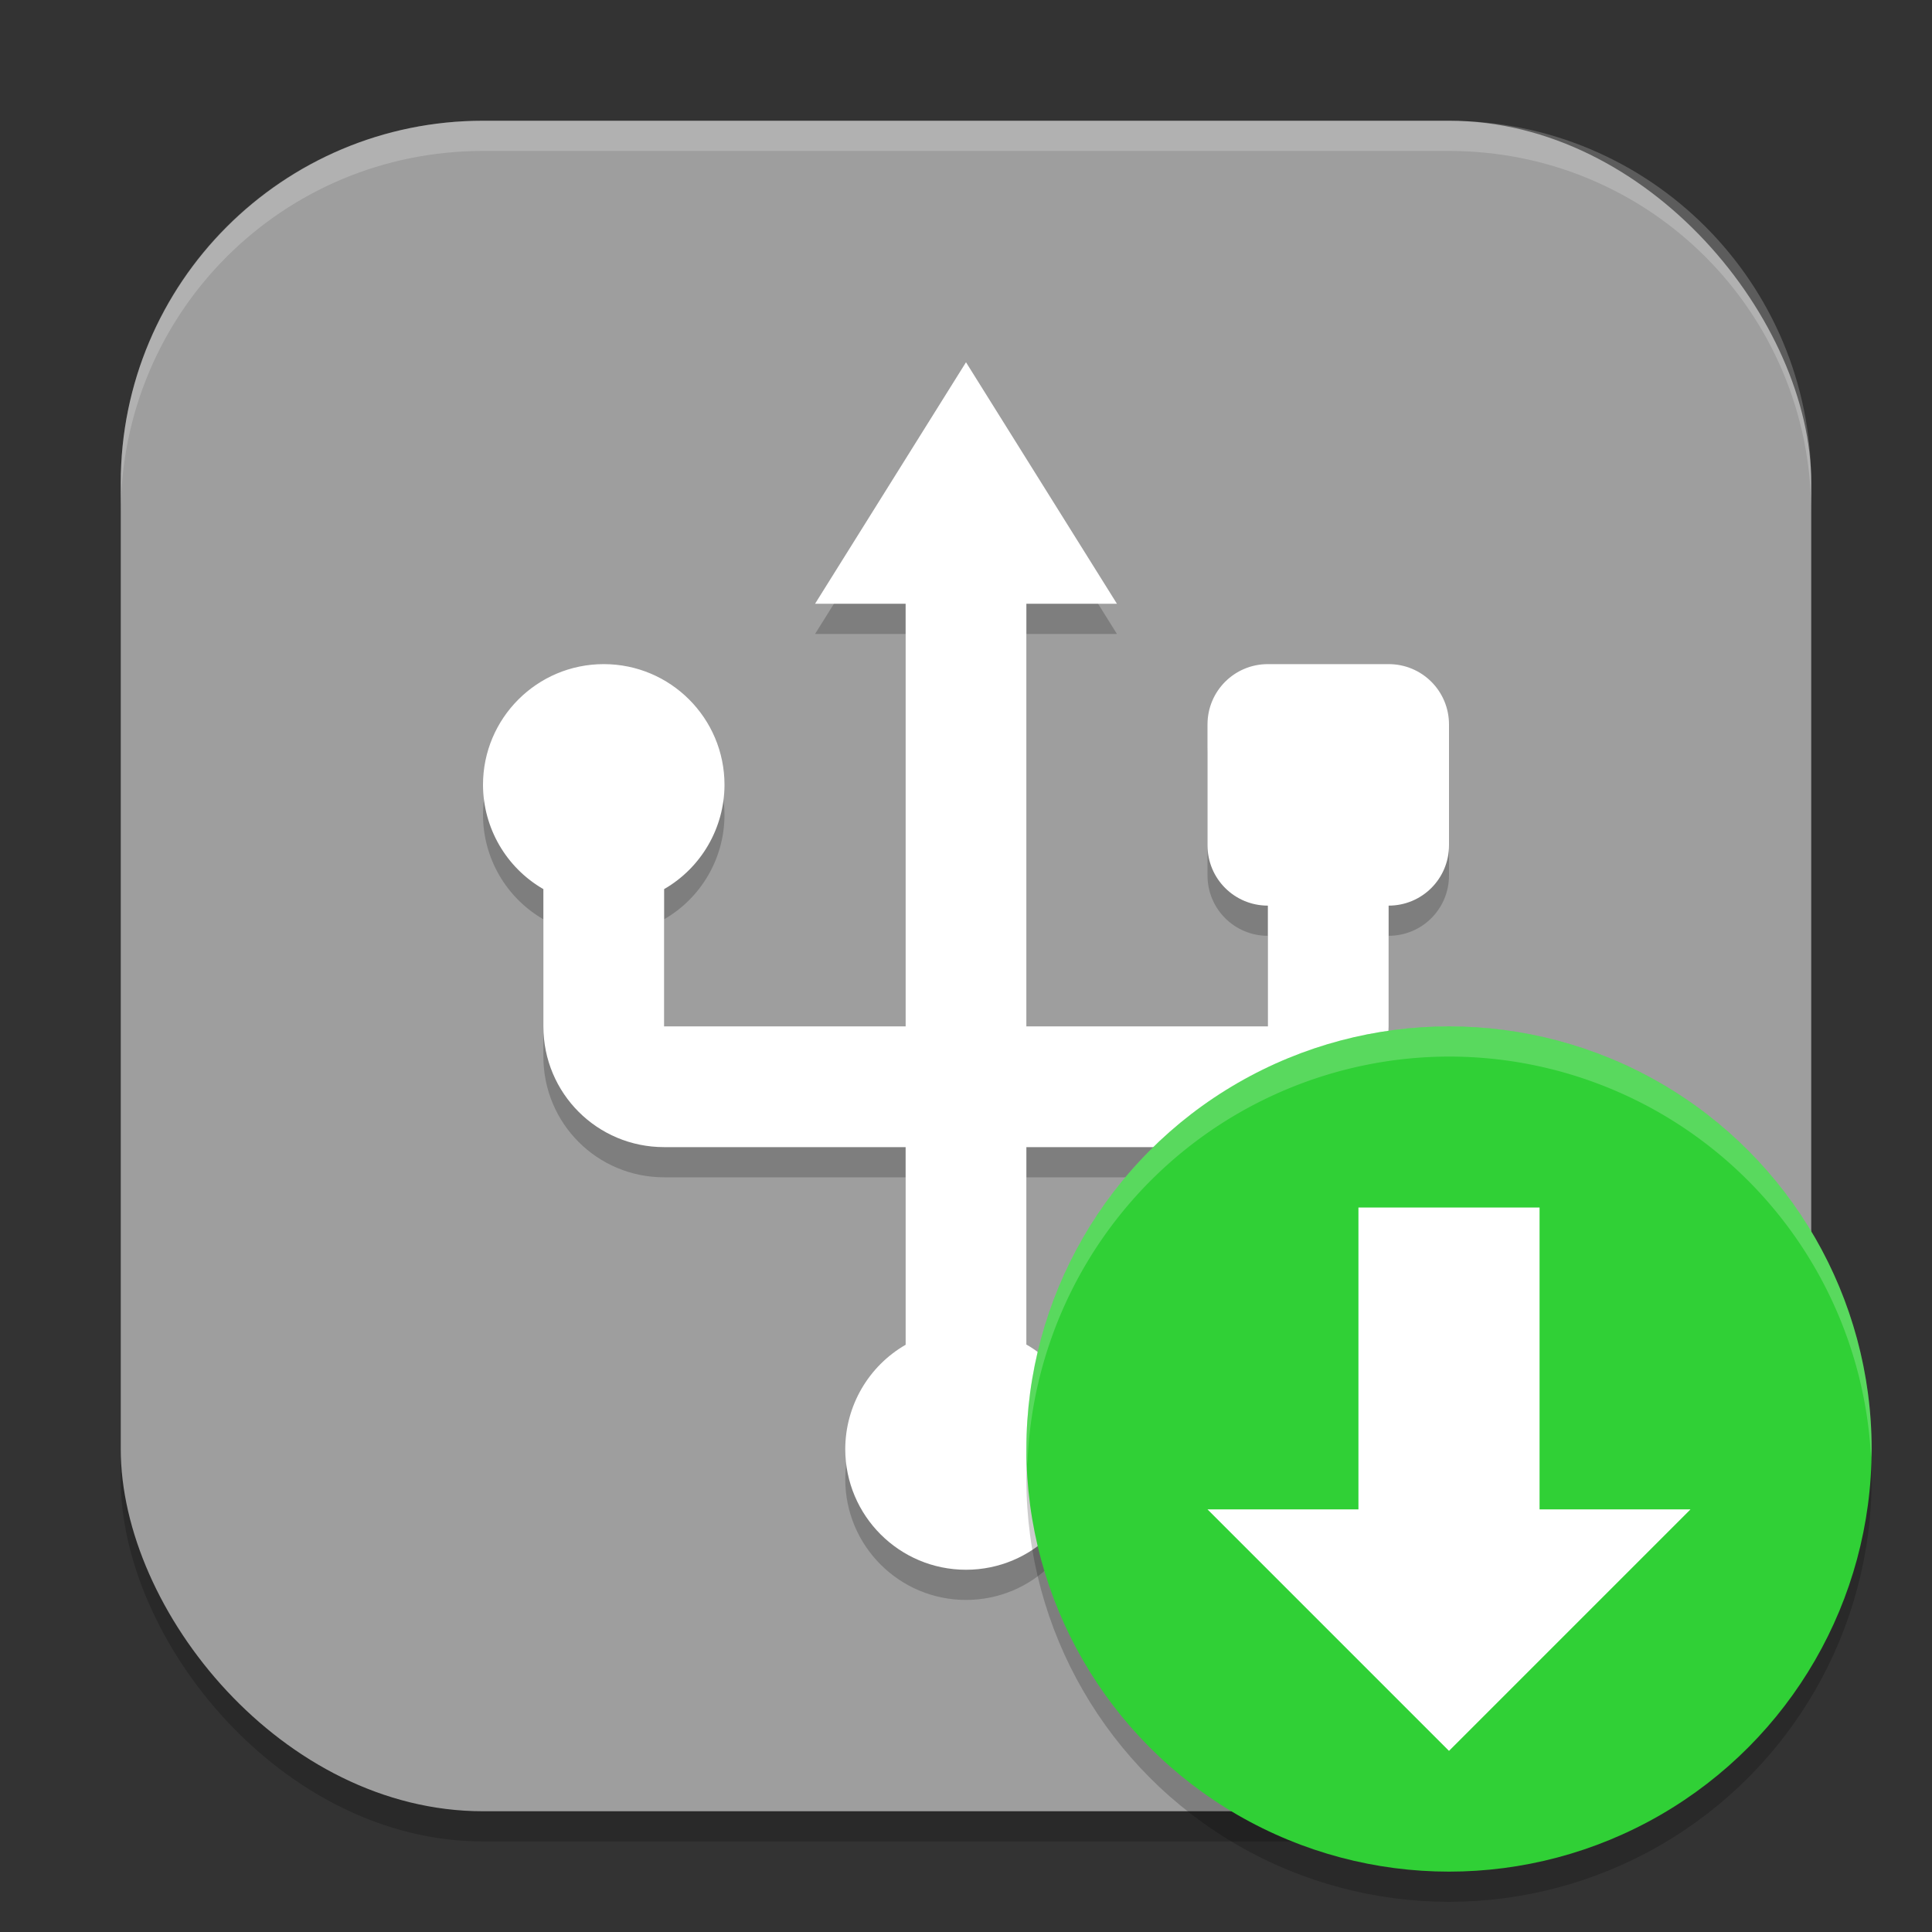 <?xml version="1.0" encoding="UTF-8" standalone="no"?>
<!-- Created with Inkscape (http://www.inkscape.org/) -->

<svg
   width="64"
   height="64"
   viewBox="0 0 64 64"
   version="1.1"
   id="svg5"
   inkscape:version="1.3.2 (091e20ef0f, 2023-11-25, custom)"
   sodipodi:docname="usb-creator.svg"
   xmlns:inkscape="http://www.inkscape.org/namespaces/inkscape"
   xmlns:sodipodi="http://sodipodi.sourceforge.net/DTD/sodipodi-0.dtd"
   xmlns="http://www.w3.org/2000/svg"
   xmlns:svg="http://www.w3.org/2000/svg">
  <rect x="0" y="0" width="64" height="64" fill="#333333" stroke="none"/>
  <sodipodi:namedview
     id="namedview7"
     pagecolor="#ffffff"
     bordercolor="#000000"
     borderopacity="0.25"
     inkscape:showpageshadow="2"
     inkscape:pageopacity="0.0"
     inkscape:pagecheckerboard="0"
     inkscape:deskcolor="#d1d1d1"
     inkscape:document-units="px"
     showgrid="false"
     inkscape:zoom="12.765625"
     inkscape:cx="31.960832"
     inkscape:cy="32"
     inkscape:window-width="1920"
     inkscape:window-height="1020"
     inkscape:window-x="0"
     inkscape:window-y="31"
     inkscape:window-maximized="1"
     inkscape:current-layer="svg5" />
  <defs
     id="defs2" />
  <rect
     style="opacity:0.2;fill:#000000;stroke-width:4;stroke-linecap:square"
     id="rect234"
     width="56"
     height="56"
     x="4"
     y="5"
     ry="12" />
  <rect
     style="fill:#9e9e9e;fill-opacity:1;stroke-width:4;stroke-linecap:square"
     id="rect396"
     width="56"
     height="56"
     x="4"
     y="4"
     ry="12" />
  <path
     d="m 32,13 -5,8 h 3 V 35 H 22 V 30.453 C 23.234,29.741 23.996,28.425 24,27 c 0,-2.209 -1.791,-4 -4,-4 -2.209,0 -4,1.791 -4,4 0.004,1.425 0.766,2.741 2,3.453 V 35 c 0,2.216 1.784,4 4,4 h 8 v 6.547 C 28.766,46.259 28.004,47.575 28,49 c 0,2.209 1.791,4 4,4 2.209,0 4,-1.791 4,-4 -0.001,-1.428 -0.763,-2.747 -2,-3.461 V 39 h 8 c 2.216,0 4,-1.784 4,-4 v -4 c 1.108,0 2,-0.892 2,-2 v -4 c 0,-1.108 -0.892,-2 -2,-2 h -4 c -1.108,0 -2,0.892 -2,2 v 4 c 0,1.108 0.892,2 2,2 v 4 H 34 V 21 h 3 z"
     style="opacity:0.2;fill:#000000;stroke-width:10.328;stroke-linecap:square"
     id="path1449" />
  <path
     d="m 32,12 -5,8 h 3 V 34 H 22 V 29.453 C 23.234,28.741 23.996,27.425 24,26 c 0,-2.209 -1.791,-4 -4,-4 -2.209,0 -4,1.791 -4,4 0.004,1.425 0.766,2.741 2,3.453 V 34 c 0,2.216 1.784,4 4,4 h 8 v 6.547 C 28.766,45.259 28.004,46.575 28,48 c 0,2.209 1.791,4 4,4 2.209,0 4,-1.791 4,-4 -0.001,-1.428 -0.763,-2.747 -2,-3.461 V 38 h 8 c 2.216,0 4,-1.784 4,-4 v -4 c 1.108,0 2,-0.892 2,-2 v -4 c 0,-1.108 -0.892,-2 -2,-2 h -4 c -1.108,0 -2,0.892 -2,2 v 4 c 0,1.108 0.892,2 2,2 v 4 H 34 V 20 h 3 z"
     style="fill:#ffffff;stroke-width:10.328;stroke-linecap:square"
     id="path1421" />
  <path
     id="path1040"
     style="opacity:0.2;fill:#ffffff;stroke-width:4;stroke-linecap:square"
     d="M 16,4 C 9.352,4 4,9.352 4,16 v 1 C 4,10.352 9.352,5 16,5 h 32 c 6.648,0 12,5.352 12,12 V 16 C 60,9.352 54.648,4 48,4 Z" />
  <circle
     style="opacity:0.2;fill:#000000;stroke-width:2.8"
     id="path10"
     cx="48"
     cy="49"
     r="14" />
  <circle
     style="fill:#30d036;fill-opacity:1;stroke-width:2.8"
     id="path11"
     cx="48"
     cy="48"
     r="14" />
  <path
     id="path6"
     style="fill:#ffffff;stroke-width:2"
     d="M 45 40 L 45 50 L 40 50 L 48 58 L 56 50 L 51 50 L 51 40 L 45 40 z " />
  <path
     id="path12"
     style="opacity:0.2;fill:#ffffff;fill-opacity:1;stroke-width:2.8"
     d="M 48,34 A 14,14 0 0 0 34,48 14,14 0 0 0 34.035,48.5 14,14 0 0 1 48,35 14,14 0 0 1 61.98,48.27 14,14 0 0 0 62,48 14,14 0 0 0 48,34 Z" />
</svg>
